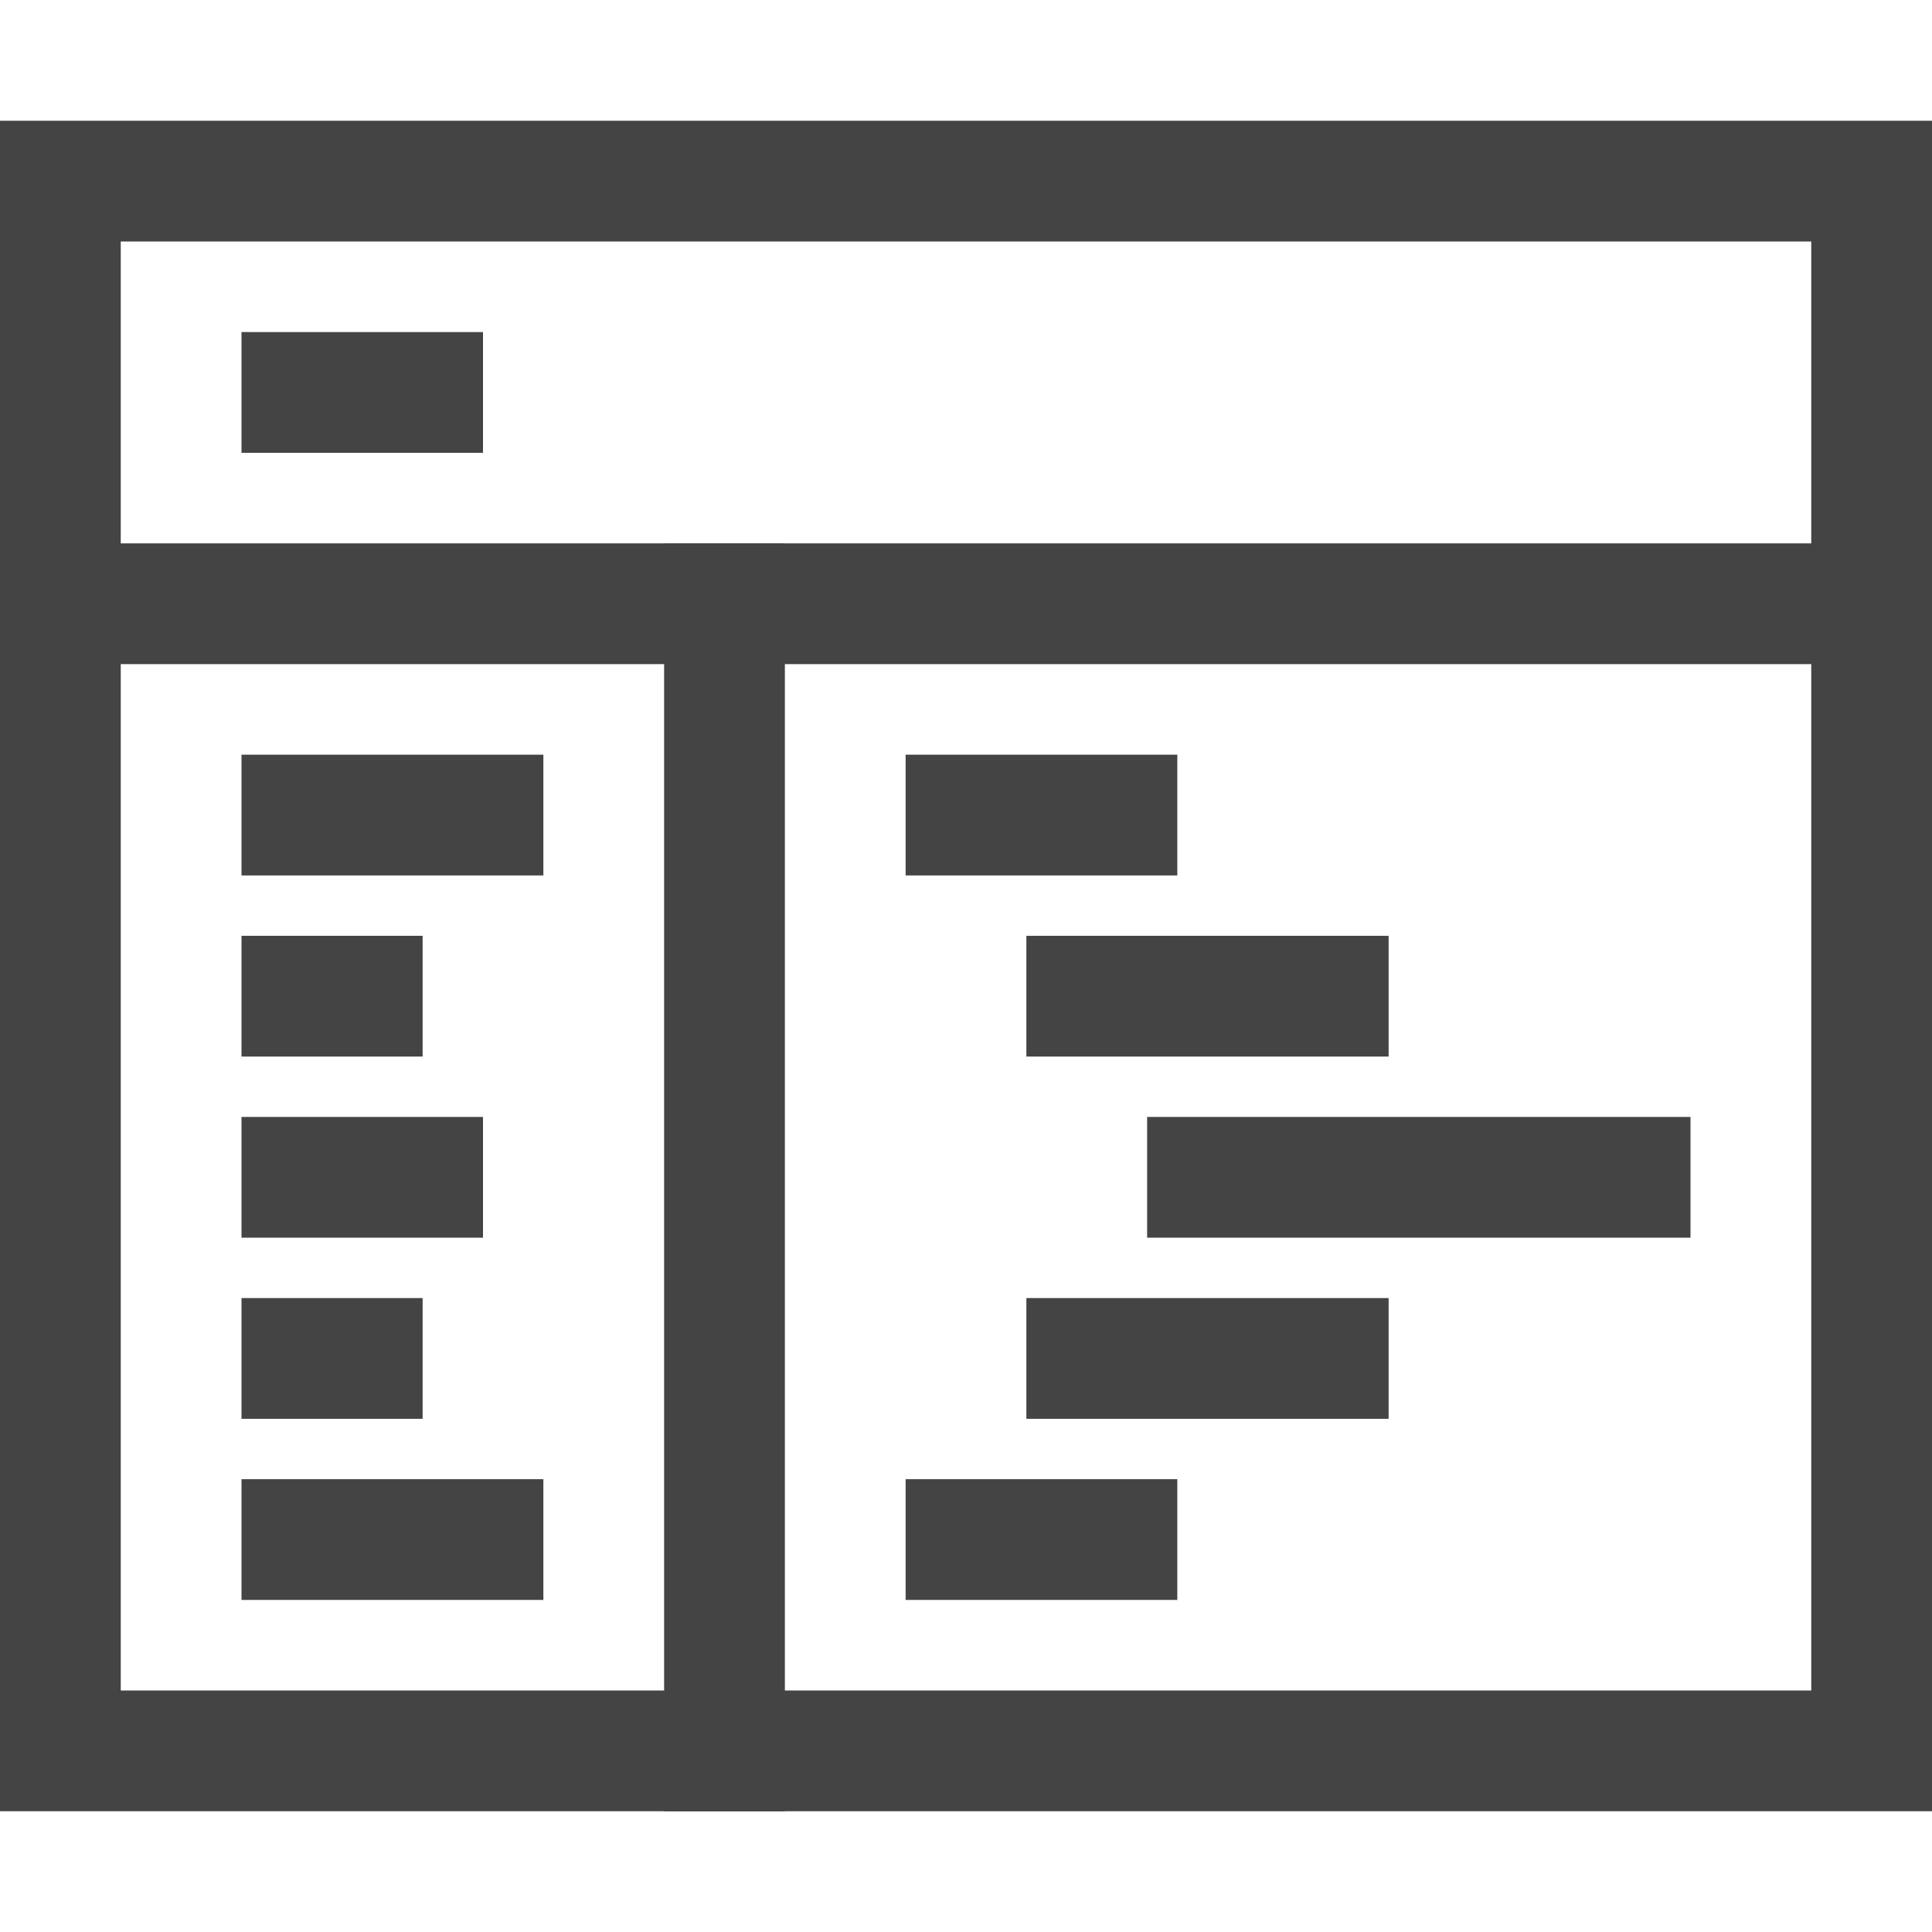 <svg version="1.1" xmlns="http://www.w3.org/2000/svg" xmlns:xlink="http://www.w3.org/1999/xlink" x="0px" y="0px" viewBox="0 0 64 64" xml:space="preserve" width="64" height="64"><g class="nc-icon-wrapper" fill="#444444"><line data-color="color-2" fill="none" stroke="#444444" stroke-width="4" stroke-linecap="square" stroke-miterlimit="10" x1="10" y1="27" x2="16" y2="27" stroke-linejoin="miter"></line> <line data-color="color-2" fill="none" stroke="#444444" stroke-width="4" stroke-linecap="square" stroke-miterlimit="10" x1="10" y1="39" x2="14" y2="39" stroke-linejoin="miter"></line> <line data-color="color-2" fill="none" stroke="#444444" stroke-width="4" stroke-linecap="square" stroke-miterlimit="10" x1="10" y1="33" x2="12" y2="33" stroke-linejoin="miter"></line> <line data-color="color-2" fill="none" stroke="#444444" stroke-width="4" stroke-linecap="square" stroke-miterlimit="10" x1="10" y1="45" x2="12" y2="45" stroke-linejoin="miter"></line> <line data-color="color-2" fill="none" stroke="#444444" stroke-width="4" stroke-linecap="square" stroke-miterlimit="10" x1="10" y1="51" x2="16" y2="51" stroke-linejoin="miter"></line> <line data-color="color-2" fill="none" stroke="#444444" stroke-width="4" stroke-linecap="square" stroke-miterlimit="10" x1="32" y1="27" x2="37" y2="27" stroke-linejoin="miter"></line> <line data-color="color-2" fill="none" stroke="#444444" stroke-width="4" stroke-linecap="square" stroke-miterlimit="10" x1="36" y1="33" x2="44" y2="33" stroke-linejoin="miter"></line> <line data-color="color-2" fill="none" stroke="#444444" stroke-width="4" stroke-linecap="square" stroke-miterlimit="10" x1="40" y1="39" x2="54" y2="39" stroke-linejoin="miter"></line> <line data-color="color-2" fill="none" stroke="#444444" stroke-width="4" stroke-linecap="square" stroke-miterlimit="10" x1="36" y1="45" x2="44" y2="45" stroke-linejoin="miter"></line> <line data-color="color-2" fill="none" stroke="#444444" stroke-width="4" stroke-linecap="square" stroke-miterlimit="10" x1="32" y1="51" x2="37" y2="51" stroke-linejoin="miter"></line> <line fill="none" stroke="#444444" stroke-width="4" stroke-linecap="square" stroke-miterlimit="10" x1="24" y1="20" x2="24" y2="58" stroke-linejoin="miter"></line> <line data-color="color-2" fill="none" stroke="#444444" stroke-width="4" stroke-linecap="square" stroke-miterlimit="10" x1="10" y1="13" x2="14" y2="13" stroke-linejoin="miter"></line> <line fill="none" stroke="#444444" stroke-width="4" stroke-linecap="square" stroke-miterlimit="10" x1="2" y1="20" x2="62" y2="20" stroke-linejoin="miter"></line> <rect x="2" y="6" fill="none" stroke="#444444" stroke-width="4" stroke-linecap="square" stroke-miterlimit="10" width="60" height="52" stroke-linejoin="miter"></rect></g></svg>
